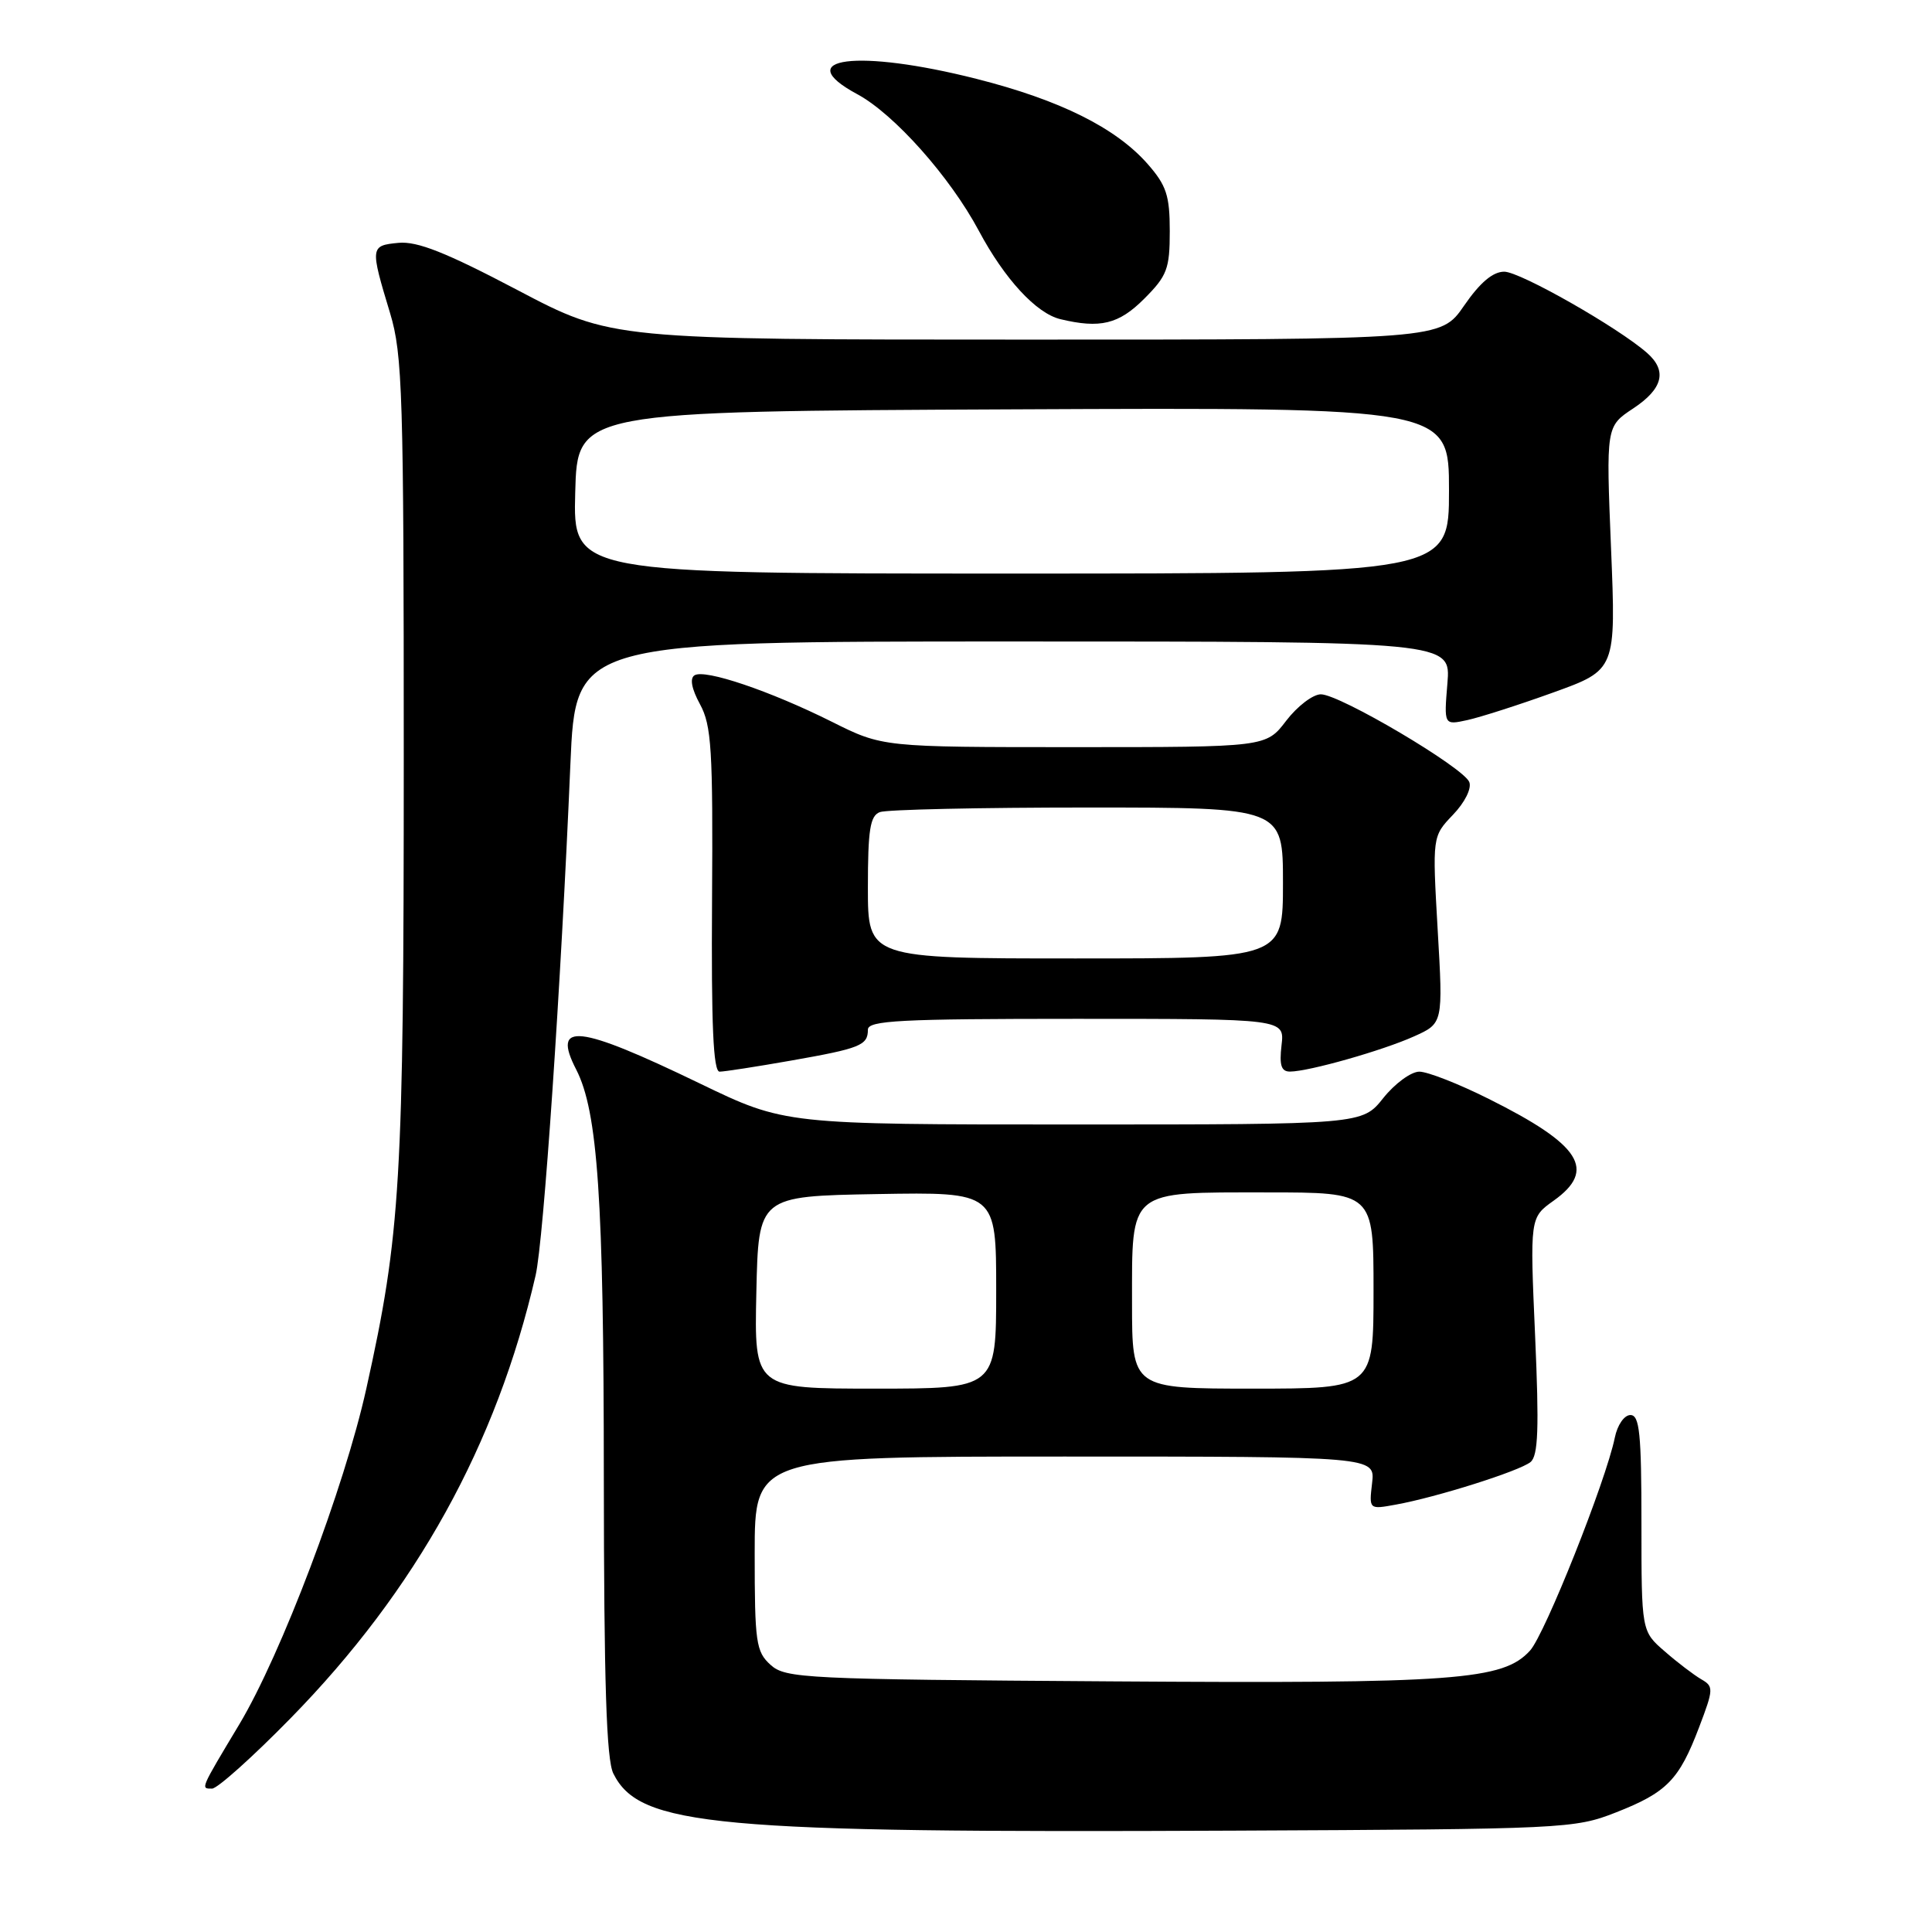 <?xml version="1.0" encoding="UTF-8" standalone="no"?>
<!DOCTYPE svg PUBLIC "-//W3C//DTD SVG 1.1//EN" "http://www.w3.org/Graphics/SVG/1.1/DTD/svg11.dtd" >
<svg xmlns="http://www.w3.org/2000/svg" xmlns:xlink="http://www.w3.org/1999/xlink" version="1.1" viewBox="0 0 256 256">
 <g >
 <path fill="currentColor"
d=" M 214.11 240.16 C 220.87 237.51 222.49 235.85 225.14 228.87 C 227.07 223.80 227.08 223.46 225.42 222.51 C 224.46 221.95 222.28 220.30 220.59 218.82 C 217.50 216.15 217.50 216.15 217.50 201.82 C 217.50 189.94 217.25 187.50 216.04 187.50 C 215.22 187.50 214.31 188.82 213.97 190.50 C 212.78 196.28 204.72 216.52 202.74 218.71 C 199.16 222.64 192.98 223.10 147.25 222.79 C 106.55 222.52 104.09 222.40 102.10 220.60 C 100.17 218.85 100.00 217.63 100.00 205.85 C 100.00 193.00 100.00 193.00 141.11 193.00 C 182.22 193.00 182.22 193.00 181.81 196.51 C 181.40 200.02 181.40 200.02 184.95 199.37 C 190.35 198.40 201.34 194.92 202.80 193.73 C 203.82 192.90 203.95 189.30 203.41 177.01 C 202.72 161.34 202.72 161.34 205.86 159.10 C 211.59 155.02 209.48 151.70 197.27 145.61 C 193.30 143.62 189.16 142.00 188.07 142.00 C 186.98 142.00 184.83 143.57 183.29 145.50 C 180.50 149.00 180.50 149.00 142.24 149.00 C 103.99 149.00 103.99 149.00 92.74 143.57 C 76.56 135.75 73.07 135.36 76.35 141.72 C 79.21 147.29 80.00 158.85 80.01 195.69 C 80.03 223.00 80.35 233.15 81.27 235.00 C 84.75 241.99 94.52 242.89 163.50 242.57 C 207.28 242.37 208.65 242.31 214.11 240.16 Z  M 38.51 227.67 C 55.15 210.68 65.80 191.44 70.97 169.00 C 72.03 164.42 74.33 130.68 75.58 101.25 C 76.28 85.00 76.28 85.00 134.26 85.00 C 192.25 85.00 192.25 85.00 191.79 90.54 C 191.33 96.09 191.33 96.09 194.41 95.42 C 196.11 95.05 201.24 93.41 205.81 91.76 C 214.13 88.76 214.13 88.76 213.47 72.63 C 212.81 56.50 212.81 56.50 216.41 54.12 C 220.35 51.51 220.94 49.14 218.25 46.77 C 214.41 43.39 201.42 36.00 199.32 36.00 C 197.81 36.00 196.11 37.44 194.00 40.50 C 190.90 45.00 190.90 45.00 135.97 45.00 C 81.04 45.00 81.04 45.00 68.56 38.43 C 59.09 33.45 55.29 31.94 52.79 32.18 C 49.05 32.54 49.03 32.71 51.69 41.50 C 53.34 46.97 53.50 52.19 53.50 100.50 C 53.50 156.61 53.09 163.50 48.54 184.00 C 45.64 197.10 37.25 219.25 31.70 228.50 C 26.49 237.19 26.57 237.00 28.10 237.00 C 28.80 237.00 33.49 232.80 38.51 227.67 Z  M 104.78 140.54 C 113.99 138.92 115.00 138.52 115.00 136.44 C 115.00 135.22 119.24 135.00 142.61 135.00 C 170.22 135.00 170.22 135.00 169.81 138.50 C 169.50 141.17 169.77 142.00 170.95 141.99 C 173.45 141.97 183.18 139.21 187.36 137.33 C 191.22 135.60 191.22 135.60 190.50 123.21 C 189.79 110.83 189.79 110.83 192.52 107.97 C 194.09 106.34 195.02 104.48 194.69 103.63 C 193.95 101.71 177.53 92.00 175.02 92.00 C 173.97 92.00 171.90 93.58 170.43 95.50 C 167.76 99.00 167.76 99.00 142.36 99.00 C 116.95 99.00 116.95 99.00 110.23 95.64 C 102.04 91.55 93.41 88.63 92.03 89.48 C 91.38 89.88 91.64 91.27 92.75 93.31 C 94.28 96.11 94.48 99.30 94.35 119.25 C 94.24 135.81 94.51 142.00 95.35 142.00 C 95.98 142.00 100.23 141.34 104.78 140.54 Z  M 151.60 39.60 C 154.65 36.55 155.00 35.63 155.00 30.63 C 155.00 25.91 154.56 24.57 152.07 21.73 C 147.86 16.94 140.45 13.25 129.39 10.45 C 113.66 6.46 104.58 7.62 113.59 12.48 C 118.48 15.11 125.88 23.43 129.70 30.58 C 133.11 36.97 137.31 41.52 140.50 42.29 C 145.78 43.56 148.24 42.96 151.60 39.60 Z  M 100.22 171.25 C 100.50 158.50 100.50 158.50 116.25 158.22 C 132.00 157.95 132.00 157.95 132.00 170.97 C 132.00 184.00 132.00 184.00 115.97 184.00 C 99.94 184.00 99.94 184.00 100.22 171.25 Z  M 150.00 172.65 C 150.00 157.51 149.41 158.00 167.83 158.00 C 182.00 158.00 182.00 158.00 182.00 171.00 C 182.00 184.00 182.00 184.00 166.00 184.00 C 150.00 184.00 150.00 184.00 150.00 172.65 Z  M 76.22 65.25 C 76.50 54.50 76.50 54.50 134.25 54.24 C 192.00 53.98 192.00 53.98 192.00 64.99 C 192.00 76.00 192.00 76.00 133.97 76.00 C 75.93 76.00 75.93 76.00 76.22 65.25 Z  M 115.00 117.61 C 115.00 109.96 115.29 108.10 116.58 107.61 C 117.45 107.27 129.83 107.00 144.08 107.00 C 170.00 107.00 170.00 107.00 170.00 117.00 C 170.00 127.00 170.00 127.00 142.50 127.00 C 115.00 127.00 115.00 127.00 115.00 117.61 Z "/>
</g>
</svg>